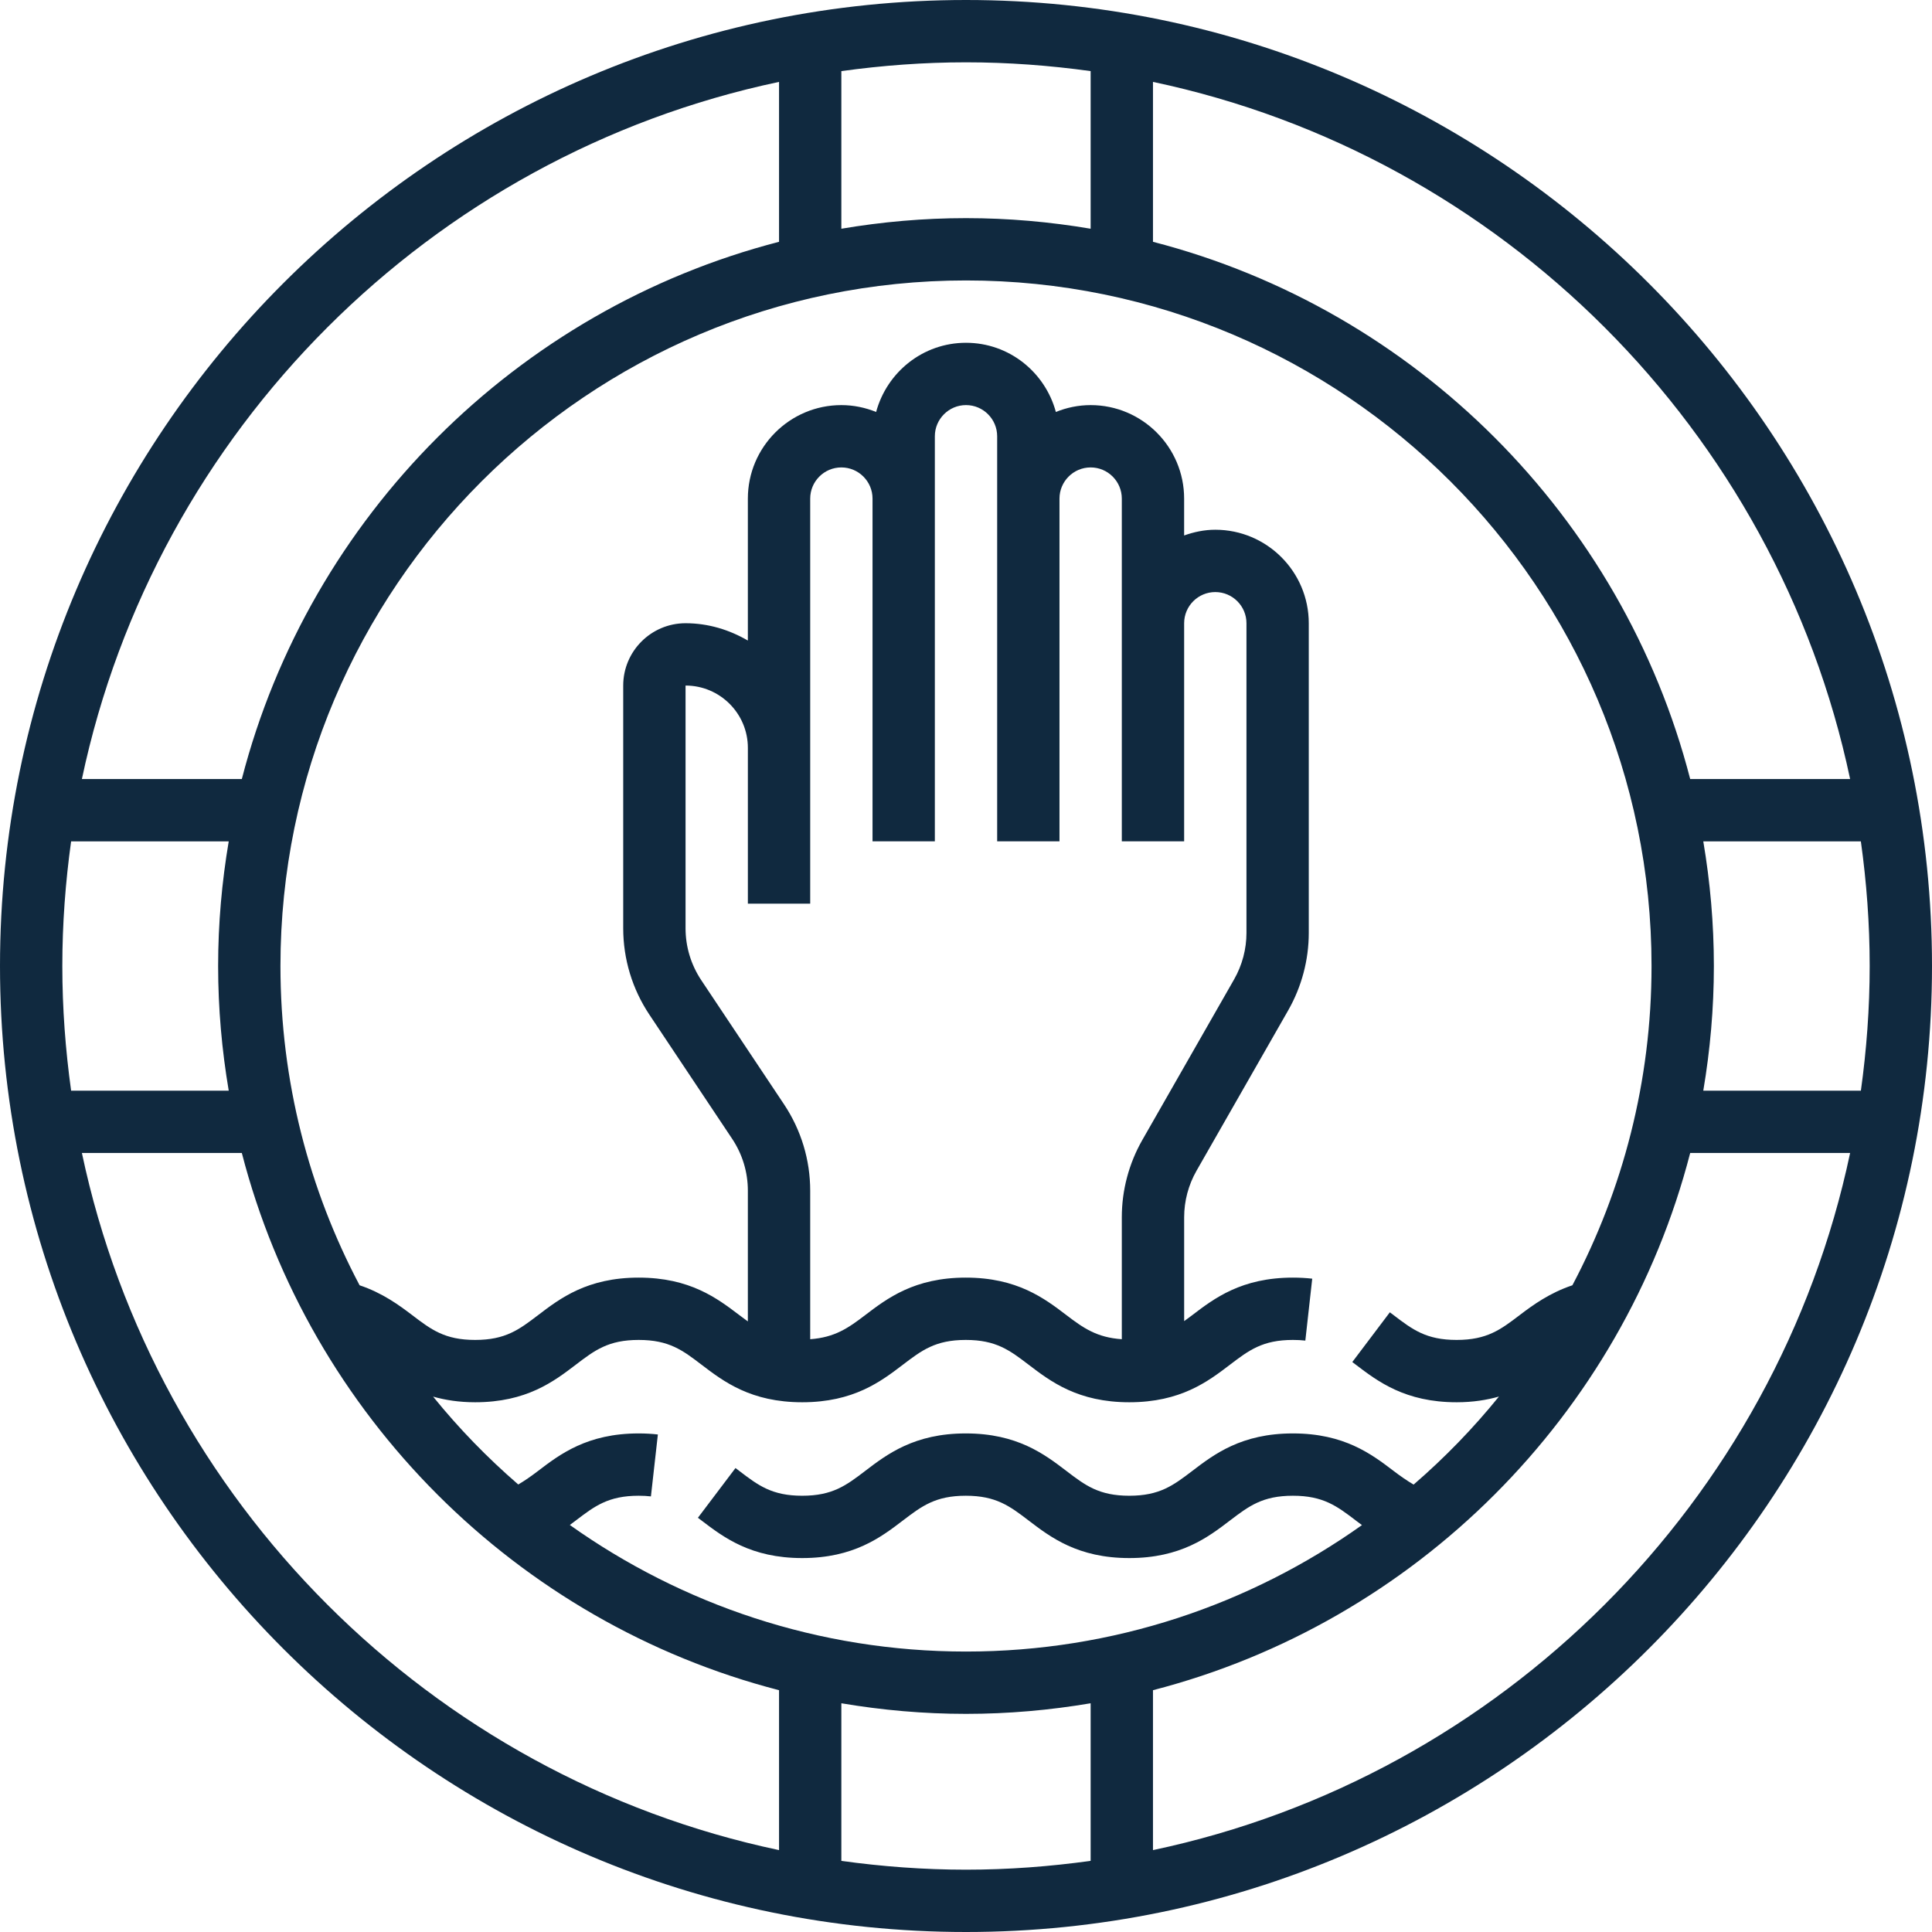 <svg width="144" height="144" viewBox="0 0 144 144" fill="none" xmlns="http://www.w3.org/2000/svg">
<path fill-rule="evenodd" clip-rule="evenodd" d="M72 0C32.3 0 0 32.3 0 72C0 111.7 32.3 144 72 144C111.7 144 144 111.7 144 72C144 32.3 111.7 0 72 0ZM137.897 58.065H125.977C120.926 38.506 105.494 23.075 85.936 18.023V6.104C111.912 11.59 132.411 32.089 137.897 58.065ZM138.7 81.291C139.121 78.25 139.355 75.154 139.355 72C139.355 68.846 139.121 65.75 138.698 62.71H126.953C127.464 65.734 127.742 68.835 127.742 72C127.742 75.166 127.464 78.267 126.953 81.291H138.7ZM117.197 95.797C115.499 96.366 114.266 97.26 113.265 98.022L113.261 98.025C111.853 99.097 110.836 99.871 108.569 99.871C106.302 99.871 105.282 99.098 103.875 98.025L103.591 97.811L100.793 101.518L101.062 101.722L101.063 101.723C102.7 102.968 104.737 104.516 108.569 104.516C109.793 104.516 110.819 104.347 111.723 104.091C109.802 106.465 107.672 108.657 105.363 110.652C104.866 110.36 104.383 110.025 103.875 109.638C102.237 108.39 100.2 106.839 96.366 106.839C92.533 106.839 90.496 108.39 88.861 109.638C87.452 110.711 86.434 111.484 84.17 111.484C81.908 111.484 80.89 110.711 79.485 109.638C77.85 108.39 75.816 106.839 71.983 106.839C68.151 106.839 66.116 108.39 64.481 109.638C63.074 110.711 62.056 111.484 59.792 111.484C57.53 111.484 56.513 110.711 55.107 109.638L54.819 109.419L52.018 113.126L52.292 113.333C53.928 114.58 55.962 116.129 59.792 116.129C63.624 116.129 65.661 114.578 67.296 113.33C68.704 112.257 69.721 111.484 71.983 111.484C74.245 111.484 75.26 112.257 76.668 113.33C78.303 114.578 80.338 116.129 84.17 116.129C88.002 116.129 90.039 114.578 91.674 113.33C93.084 112.257 94.101 111.484 96.366 111.484C98.632 111.484 99.652 112.26 101.06 113.333L101.127 113.384L101.206 113.443C101.308 113.519 101.411 113.595 101.513 113.672C93.172 119.597 82.99 123.097 71.999 123.097C61.004 123.097 50.818 119.594 42.472 113.663C42.525 113.624 42.577 113.585 42.629 113.546L42.631 113.544C42.728 113.472 42.825 113.401 42.916 113.33C44.324 112.257 45.339 111.484 47.603 111.484C47.928 111.484 48.233 111.5 48.516 111.533L49.034 106.918C48.588 106.867 48.114 106.839 47.603 106.839C43.773 106.839 41.736 108.39 40.101 109.638C39.597 110.023 39.121 110.355 38.629 110.646C36.325 108.653 34.197 106.465 32.281 104.096C33.18 104.349 34.197 104.516 35.414 104.516C39.246 104.516 41.281 102.965 42.916 101.718C44.324 100.644 45.339 99.871 47.603 99.871C49.868 99.871 50.883 100.644 52.29 101.718C53.925 102.965 55.96 104.516 59.792 104.516C63.624 104.516 65.661 102.965 67.296 101.718C68.704 100.644 69.721 99.871 71.983 99.871C74.245 99.871 75.26 100.644 76.668 101.718C78.303 102.965 80.338 104.516 84.17 104.516C88.002 104.516 90.039 102.965 91.674 101.718C93.084 100.644 94.101 99.871 96.366 99.871C96.695 99.871 97.004 99.887 97.292 99.92L97.806 95.305C97.357 95.254 96.879 95.226 96.366 95.226C92.533 95.226 90.496 96.777 88.861 98.025C88.778 98.088 88.697 98.148 88.618 98.206L88.484 98.304L88.483 98.305C88.409 98.359 88.335 98.413 88.26 98.468V90.727C88.26 89.517 88.578 88.321 89.177 87.269L96.02 75.296C97.018 73.542 97.548 71.549 97.548 69.534V46.452C97.548 42.61 94.422 39.484 90.58 39.484C89.763 39.484 88.987 39.651 88.258 39.911V37.161C88.258 33.32 85.131 30.194 81.29 30.194C80.372 30.194 79.501 30.382 78.698 30.705C77.897 27.743 75.212 25.549 71.999 25.549C68.787 25.549 66.105 27.743 65.301 30.705C64.498 30.382 63.627 30.194 62.709 30.194C58.868 30.194 55.741 33.32 55.741 37.161V47.743C54.369 46.944 52.796 46.452 51.096 46.452C48.535 46.452 46.451 48.535 46.451 51.097V69.187C46.451 71.487 47.127 73.714 48.402 75.628L54.571 84.881C55.337 86.031 55.741 87.366 55.741 88.746V98.489C55.681 98.445 55.622 98.402 55.562 98.358C55.413 98.25 55.262 98.141 55.105 98.02L55.09 98.008C53.455 96.768 51.423 95.226 47.603 95.226C43.773 95.226 41.736 96.777 40.103 98.025L40.101 98.026C38.693 99.098 37.678 99.871 35.414 99.871C33.152 99.871 32.135 99.098 30.727 98.025C29.726 97.263 28.498 96.366 26.802 95.797C23.042 88.686 20.903 80.589 20.903 72C20.903 43.825 43.824 20.903 71.999 20.903C100.175 20.903 123.096 43.825 123.096 72C123.096 80.589 120.957 88.686 117.197 95.797ZM55.742 67.355V58.064V55.742C55.742 53.18 53.659 51.097 51.097 51.097V69.187C51.097 70.567 51.501 71.902 52.268 73.057L58.437 82.31C59.712 84.224 60.388 86.451 60.388 88.75V99.817C62.218 99.683 63.217 98.99 64.482 98.024C66.117 96.777 68.152 95.226 71.984 95.226C75.813 95.226 77.848 96.775 79.482 98.019L79.486 98.022C80.759 98.995 81.76 99.69 83.613 99.817V90.725C83.613 88.709 84.143 86.716 85.144 84.965L91.986 72.992C92.585 71.939 92.904 70.743 92.904 69.533V46.451C92.904 45.172 91.861 44.129 90.581 44.129C89.301 44.129 88.259 45.172 88.259 46.451V55.742V62.709H83.613V55.742V46.451V37.161C83.613 35.881 82.571 34.839 81.291 34.839C80.011 34.839 78.968 35.881 78.968 37.161V51.097V62.709H74.323V51.097V37.161V32.516C74.323 31.236 73.28 30.193 72.001 30.193C70.721 30.193 69.678 31.236 69.678 32.516V37.161V51.097V62.709H65.033V51.097V37.161C65.033 35.881 63.99 34.839 62.71 34.839C61.43 34.839 60.388 35.881 60.388 37.161V55.742V58.064V67.355H55.742ZM81.29 5.3V17.048C78.266 16.537 75.165 16.258 72 16.258C68.834 16.258 65.733 16.537 62.709 17.048V5.3C65.75 4.88 68.846 4.645 72 4.645C75.154 4.645 78.25 4.88 81.29 5.3ZM58.065 18.023V6.104C32.089 11.59 11.59 32.089 6.104 58.065H18.024C23.075 38.506 38.507 23.075 58.065 18.023ZM17.048 81.291H5.3C4.88 78.25 4.645 75.154 4.645 72C4.645 68.846 4.88 65.75 5.3 62.71H17.048C16.537 65.734 16.258 68.835 16.258 72C16.258 75.166 16.537 78.267 17.048 81.291ZM18.024 85.935H6.104C11.59 111.911 32.089 132.41 58.065 137.896V125.977C38.507 120.925 23.075 105.494 18.024 85.935ZM62.709 138.7V126.952C65.733 127.463 68.834 127.742 72 127.742C75.165 127.742 78.266 127.463 81.29 126.952V138.697C78.25 139.12 75.154 139.355 72 139.355C68.846 139.355 65.75 139.12 62.709 138.7ZM85.936 125.977V137.896C111.912 132.41 132.411 111.911 137.897 85.935H125.977C120.926 105.494 105.494 120.925 85.936 125.977Z" fill="#10293F"/>
</svg>
